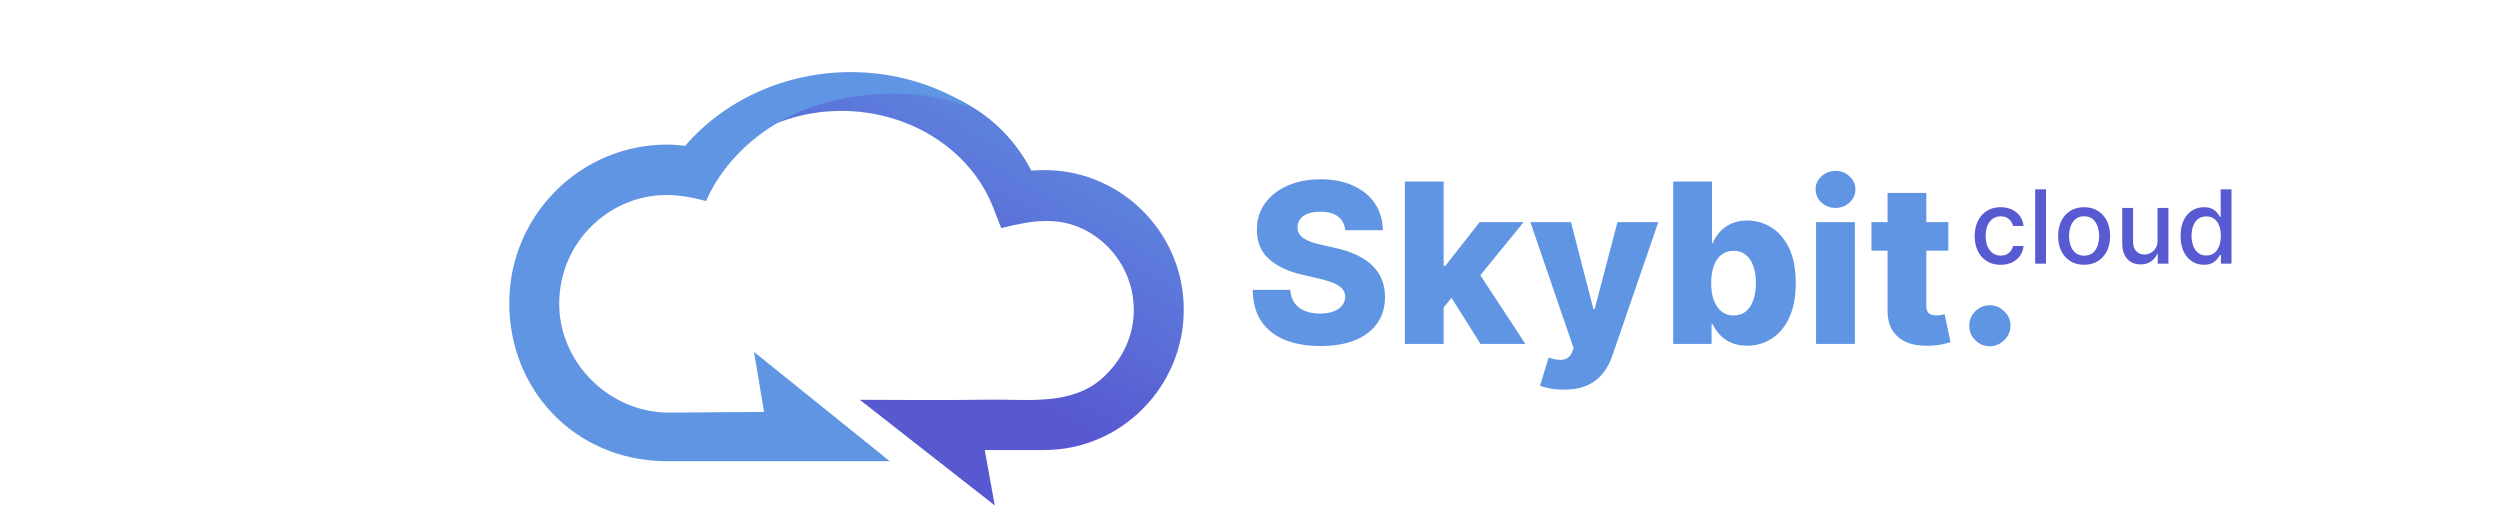 <svg width="189" height="39" viewBox="0 0 189 39" fill="none" xmlns="http://www.w3.org/2000/svg">
<path d="M101.698 17.404C101.658 16.964 101.48 16.622 101.164 16.378C100.853 16.13 100.407 16.006 99.827 16.006C99.443 16.006 99.123 16.056 98.868 16.156C98.612 16.256 98.42 16.394 98.292 16.57C98.164 16.742 98.098 16.94 98.094 17.164C98.086 17.348 98.122 17.51 98.202 17.65C98.286 17.79 98.406 17.913 98.562 18.021C98.722 18.125 98.913 18.217 99.137 18.297C99.361 18.377 99.613 18.447 99.893 18.507L100.948 18.747C101.556 18.879 102.092 19.055 102.556 19.275C103.023 19.495 103.415 19.756 103.731 20.06C104.051 20.364 104.293 20.714 104.457 21.11C104.621 21.506 104.705 21.949 104.709 22.441C104.705 23.217 104.509 23.882 104.121 24.438C103.733 24.994 103.175 25.42 102.448 25.715C101.724 26.011 100.851 26.159 99.827 26.159C98.799 26.159 97.904 26.005 97.14 25.698C96.377 25.39 95.783 24.922 95.359 24.294C94.936 23.666 94.718 22.873 94.706 21.913H97.548C97.572 22.309 97.678 22.639 97.866 22.903C98.054 23.167 98.312 23.367 98.64 23.503C98.972 23.639 99.355 23.706 99.791 23.706C100.191 23.706 100.531 23.652 100.811 23.545C101.094 23.437 101.312 23.287 101.464 23.095C101.616 22.903 101.694 22.683 101.698 22.435C101.694 22.203 101.622 22.005 101.482 21.841C101.342 21.674 101.126 21.53 100.835 21.41C100.547 21.286 100.179 21.172 99.731 21.068L98.448 20.768C97.384 20.524 96.547 20.13 95.935 19.587C95.323 19.039 95.019 18.299 95.023 17.368C95.019 16.608 95.223 15.942 95.635 15.371C96.047 14.799 96.617 14.353 97.344 14.033C98.072 13.714 98.901 13.554 99.833 13.554C100.785 13.554 101.61 13.716 102.31 14.039C103.013 14.359 103.559 14.809 103.947 15.389C104.335 15.968 104.533 16.64 104.541 17.404H101.698Z" fill="#6095E3"/>
<path d="M108.852 23.587L108.864 20.09H109.272L111.863 16.792H115.185L111.335 21.518H110.562L108.852 23.587ZM106.208 26.003V13.722H109.14V26.003H106.208ZM111.929 26.003L109.518 22.177L111.449 20.096L115.317 26.003H111.929Z" fill="#6095E3"/>
<path d="M118.226 29.458C117.874 29.458 117.542 29.43 117.23 29.374C116.918 29.322 116.65 29.252 116.427 29.164L117.074 27.035C117.362 27.131 117.622 27.187 117.854 27.203C118.09 27.219 118.292 27.181 118.46 27.089C118.631 27.001 118.763 26.843 118.855 26.615L118.969 26.339L115.695 16.792H118.765L120.463 23.365H120.558L122.28 16.792H125.368L121.896 26.885C121.728 27.389 121.49 27.832 121.182 28.216C120.878 28.604 120.485 28.908 120.001 29.128C119.521 29.348 118.929 29.458 118.226 29.458Z" fill="#6095E3"/>
<path d="M126.492 26.003V13.722H129.425V18.369H129.485C129.605 18.089 129.775 17.82 129.995 17.56C130.219 17.3 130.502 17.088 130.846 16.924C131.194 16.756 131.61 16.672 132.094 16.672C132.733 16.672 133.331 16.84 133.887 17.176C134.446 17.512 134.898 18.029 135.242 18.729C135.586 19.429 135.758 20.32 135.758 21.404C135.758 22.447 135.592 23.321 135.26 24.024C134.932 24.728 134.488 25.256 133.929 25.608C133.373 25.959 132.755 26.135 132.076 26.135C131.612 26.135 131.21 26.059 130.87 25.907C130.53 25.755 130.245 25.555 130.013 25.308C129.785 25.06 129.609 24.794 129.485 24.51H129.395V26.003H126.492ZM129.365 21.398C129.365 21.893 129.431 22.325 129.563 22.693C129.699 23.061 129.893 23.347 130.145 23.551C130.4 23.75 130.706 23.85 131.062 23.85C131.422 23.85 131.728 23.75 131.98 23.551C132.232 23.347 132.421 23.061 132.549 22.693C132.681 22.325 132.747 21.893 132.747 21.398C132.747 20.902 132.681 20.472 132.549 20.108C132.421 19.744 132.232 19.463 131.98 19.263C131.732 19.063 131.426 18.963 131.062 18.963C130.702 18.963 130.396 19.061 130.145 19.257C129.893 19.453 129.699 19.733 129.563 20.096C129.431 20.46 129.365 20.894 129.365 21.398Z" fill="#6095E3"/>
<path d="M137.294 26.003V16.792H140.227V26.003H137.294ZM138.764 15.719C138.352 15.719 137.998 15.583 137.702 15.311C137.406 15.035 137.258 14.703 137.258 14.315C137.258 13.931 137.406 13.604 137.702 13.332C137.998 13.056 138.352 12.918 138.764 12.918C139.18 12.918 139.533 13.056 139.825 13.332C140.121 13.604 140.269 13.931 140.269 14.315C140.269 14.703 140.121 15.035 139.825 15.311C139.533 15.583 139.18 15.719 138.764 15.719Z" fill="#6095E3"/>
<path d="M147.293 16.792V18.951H141.482V16.792H147.293ZM142.699 14.585H145.632V23.107C145.632 23.287 145.66 23.433 145.716 23.545C145.776 23.652 145.862 23.73 145.974 23.778C146.085 23.822 146.219 23.844 146.375 23.844C146.487 23.844 146.605 23.834 146.729 23.814C146.857 23.79 146.953 23.77 147.017 23.755L147.461 25.871C147.321 25.911 147.123 25.961 146.867 26.021C146.615 26.081 146.313 26.119 145.962 26.135C145.274 26.167 144.684 26.087 144.192 25.895C143.705 25.7 143.331 25.396 143.071 24.984C142.815 24.572 142.691 24.054 142.699 23.431V14.585Z" fill="#6095E3"/>
<path d="M150.438 26.177C150.006 26.177 149.637 26.025 149.329 25.721C149.025 25.418 148.875 25.05 148.879 24.618C148.875 24.194 149.025 23.832 149.329 23.533C149.637 23.229 150.006 23.077 150.438 23.077C150.846 23.077 151.206 23.229 151.518 23.533C151.834 23.832 151.993 24.194 151.997 24.618C151.993 24.906 151.918 25.168 151.77 25.404C151.626 25.64 151.436 25.827 151.2 25.967C150.968 26.107 150.714 26.177 150.438 26.177Z" fill="#6095E3"/>
<path d="M151.251 20.018C150.843 20.018 150.491 19.926 150.197 19.741C149.904 19.555 149.679 19.298 149.522 18.97C149.365 18.643 149.286 18.268 149.286 17.845C149.286 17.417 149.366 17.039 149.527 16.712C149.688 16.383 149.915 16.125 150.208 15.941C150.501 15.756 150.845 15.664 151.242 15.664C151.563 15.664 151.848 15.723 152.099 15.842C152.349 15.959 152.551 16.124 152.705 16.336C152.861 16.548 152.953 16.796 152.982 17.08H152.184C152.14 16.882 152.039 16.712 151.882 16.569C151.726 16.427 151.518 16.355 151.256 16.355C151.028 16.355 150.827 16.416 150.655 16.536C150.485 16.655 150.352 16.825 150.257 17.047C150.162 17.266 150.115 17.526 150.115 17.826C150.115 18.133 150.161 18.399 150.255 18.622C150.348 18.845 150.48 19.018 150.65 19.14C150.822 19.263 151.024 19.324 151.256 19.324C151.412 19.324 151.553 19.296 151.679 19.239C151.807 19.181 151.914 19.097 152 18.989C152.088 18.882 152.149 18.752 152.184 18.6H152.982C152.953 18.872 152.864 19.116 152.716 19.33C152.568 19.544 152.369 19.712 152.121 19.835C151.874 19.957 151.584 20.018 151.251 20.018Z" fill="#585AD1"/>
<path d="M154.68 14.313V19.933H153.86V14.313H154.68Z" fill="#585AD1"/>
<path d="M157.559 20.018C157.164 20.018 156.819 19.928 156.525 19.747C156.23 19.566 156.002 19.312 155.839 18.987C155.676 18.661 155.595 18.281 155.595 17.845C155.595 17.408 155.676 17.026 155.839 16.698C156.002 16.371 156.23 16.116 156.525 15.935C156.819 15.754 157.164 15.664 157.559 15.664C157.955 15.664 158.299 15.754 158.594 15.935C158.889 16.116 159.117 16.371 159.28 16.698C159.443 17.026 159.524 17.408 159.524 17.845C159.524 18.281 159.443 18.661 159.28 18.987C159.117 19.312 158.889 19.566 158.594 19.747C158.299 19.928 157.955 20.018 157.559 20.018ZM157.562 19.33C157.818 19.33 158.031 19.262 158.199 19.127C158.367 18.991 158.492 18.811 158.572 18.586C158.654 18.361 158.696 18.113 158.696 17.842C158.696 17.573 158.654 17.326 158.572 17.102C158.492 16.875 158.367 16.693 158.199 16.555C158.031 16.418 157.818 16.35 157.562 16.35C157.304 16.35 157.09 16.418 156.92 16.555C156.752 16.693 156.626 16.875 156.544 17.102C156.464 17.326 156.423 17.573 156.423 17.842C156.423 18.113 156.464 18.361 156.544 18.586C156.626 18.811 156.752 18.991 156.92 19.127C157.09 19.262 157.304 19.33 157.562 19.33Z" fill="#585AD1"/>
<path d="M163.11 18.186V15.719H163.933V19.933H163.127V19.203H163.083C162.986 19.429 162.83 19.616 162.616 19.766C162.404 19.914 162.14 19.988 161.823 19.988C161.552 19.988 161.313 19.929 161.104 19.81C160.897 19.689 160.735 19.511 160.616 19.275C160.499 19.039 160.44 18.747 160.44 18.399V15.719H161.261V18.301C161.261 18.588 161.34 18.817 161.499 18.987C161.659 19.157 161.865 19.242 162.12 19.242C162.273 19.242 162.426 19.203 162.578 19.127C162.731 19.05 162.859 18.934 162.959 18.778C163.062 18.623 163.112 18.425 163.11 18.186Z" fill="#585AD1"/>
<path d="M166.614 20.016C166.273 20.016 165.97 19.929 165.703 19.755C165.437 19.579 165.229 19.33 165.077 19.006C164.927 18.68 164.852 18.29 164.852 17.834C164.852 17.379 164.928 16.989 165.08 16.665C165.233 16.341 165.444 16.093 165.711 15.921C165.978 15.75 166.281 15.664 166.619 15.664C166.881 15.664 167.091 15.707 167.25 15.795C167.411 15.881 167.536 15.982 167.624 16.097C167.713 16.212 167.783 16.314 167.832 16.402H167.882V14.313H168.702V19.933H167.901V19.278H167.832C167.783 19.367 167.711 19.47 167.618 19.585C167.527 19.7 167.4 19.801 167.239 19.887C167.078 19.973 166.87 20.016 166.614 20.016ZM166.795 19.316C167.031 19.316 167.23 19.254 167.393 19.129C167.558 19.003 167.682 18.828 167.766 18.605C167.852 18.382 167.895 18.122 167.895 17.826C167.895 17.533 167.853 17.277 167.769 17.058C167.685 16.838 167.561 16.667 167.399 16.544C167.236 16.422 167.035 16.361 166.795 16.361C166.548 16.361 166.342 16.425 166.177 16.553C166.013 16.681 165.888 16.855 165.804 17.077C165.722 17.298 165.681 17.548 165.681 17.826C165.681 18.108 165.723 18.361 165.807 18.586C165.891 18.811 166.016 18.989 166.18 19.121C166.347 19.251 166.552 19.316 166.795 19.316Z" fill="#585AD1"/>
<path d="M79.865 12.898C79.234 12.846 78.603 12.846 77.972 12.898C76.804 10.668 75.089 8.901 72.859 7.722C71.123 6.797 69.156 6.229 67.062 6.229C62.781 6.229 58.899 7.954 56.069 10.752C58.183 9.237 60.834 8.385 63.612 8.385C68.777 8.385 73.385 11.32 75.089 15.697L75.689 17.243C77.888 16.707 79.929 16.307 82.033 17.39C84.21 18.516 85.715 20.799 85.715 23.429C85.715 25.407 84.841 27.206 83.4 28.531C81.044 30.709 77.635 30.162 74.721 30.215C72.112 30.267 65.632 30.225 65 30.225L75.205 38.21L74.448 34.023C75.131 34.023 78.835 34.023 78.94 34.023C84.757 34.023 89.492 29.247 89.492 23.419C89.502 17.906 85.252 13.361 79.865 12.898Z" fill="url(#paint0_linear_69_7746)"/>
<path d="M50.419 14.74C51.829 14.74 53.386 15.202 53.386 15.202C53.386 15.202 56.353 7.081 67.746 7.081C69.829 7.081 71.828 7.491 73.648 8.238C70.987 6.46 67.736 5.45 64.306 5.45C59.446 5.45 54.806 7.523 51.798 11.026C51.303 10.963 50.851 10.931 50.43 10.931C43.855 10.931 38.5 16.307 38.5 22.914C38.5 29.415 43.36 34.718 50.167 34.865H67.262L57.005 26.606L57.763 31.141C57.142 31.141 50.756 31.193 50.567 31.193C46.075 31.193 42.277 27.427 42.277 22.966C42.266 18.432 45.927 14.75 50.419 14.74Z" fill="#6095E3"/>
<defs>
<linearGradient id="paint0_linear_69_7746" x1="81.178" y1="3.446" x2="69.064" y2="25.133" gradientUnits="userSpaceOnUse">
<stop stop-color="#6095E3"/>
<stop offset="1" stop-color="#5859D1"/>
</linearGradient>
</defs>
</svg>
